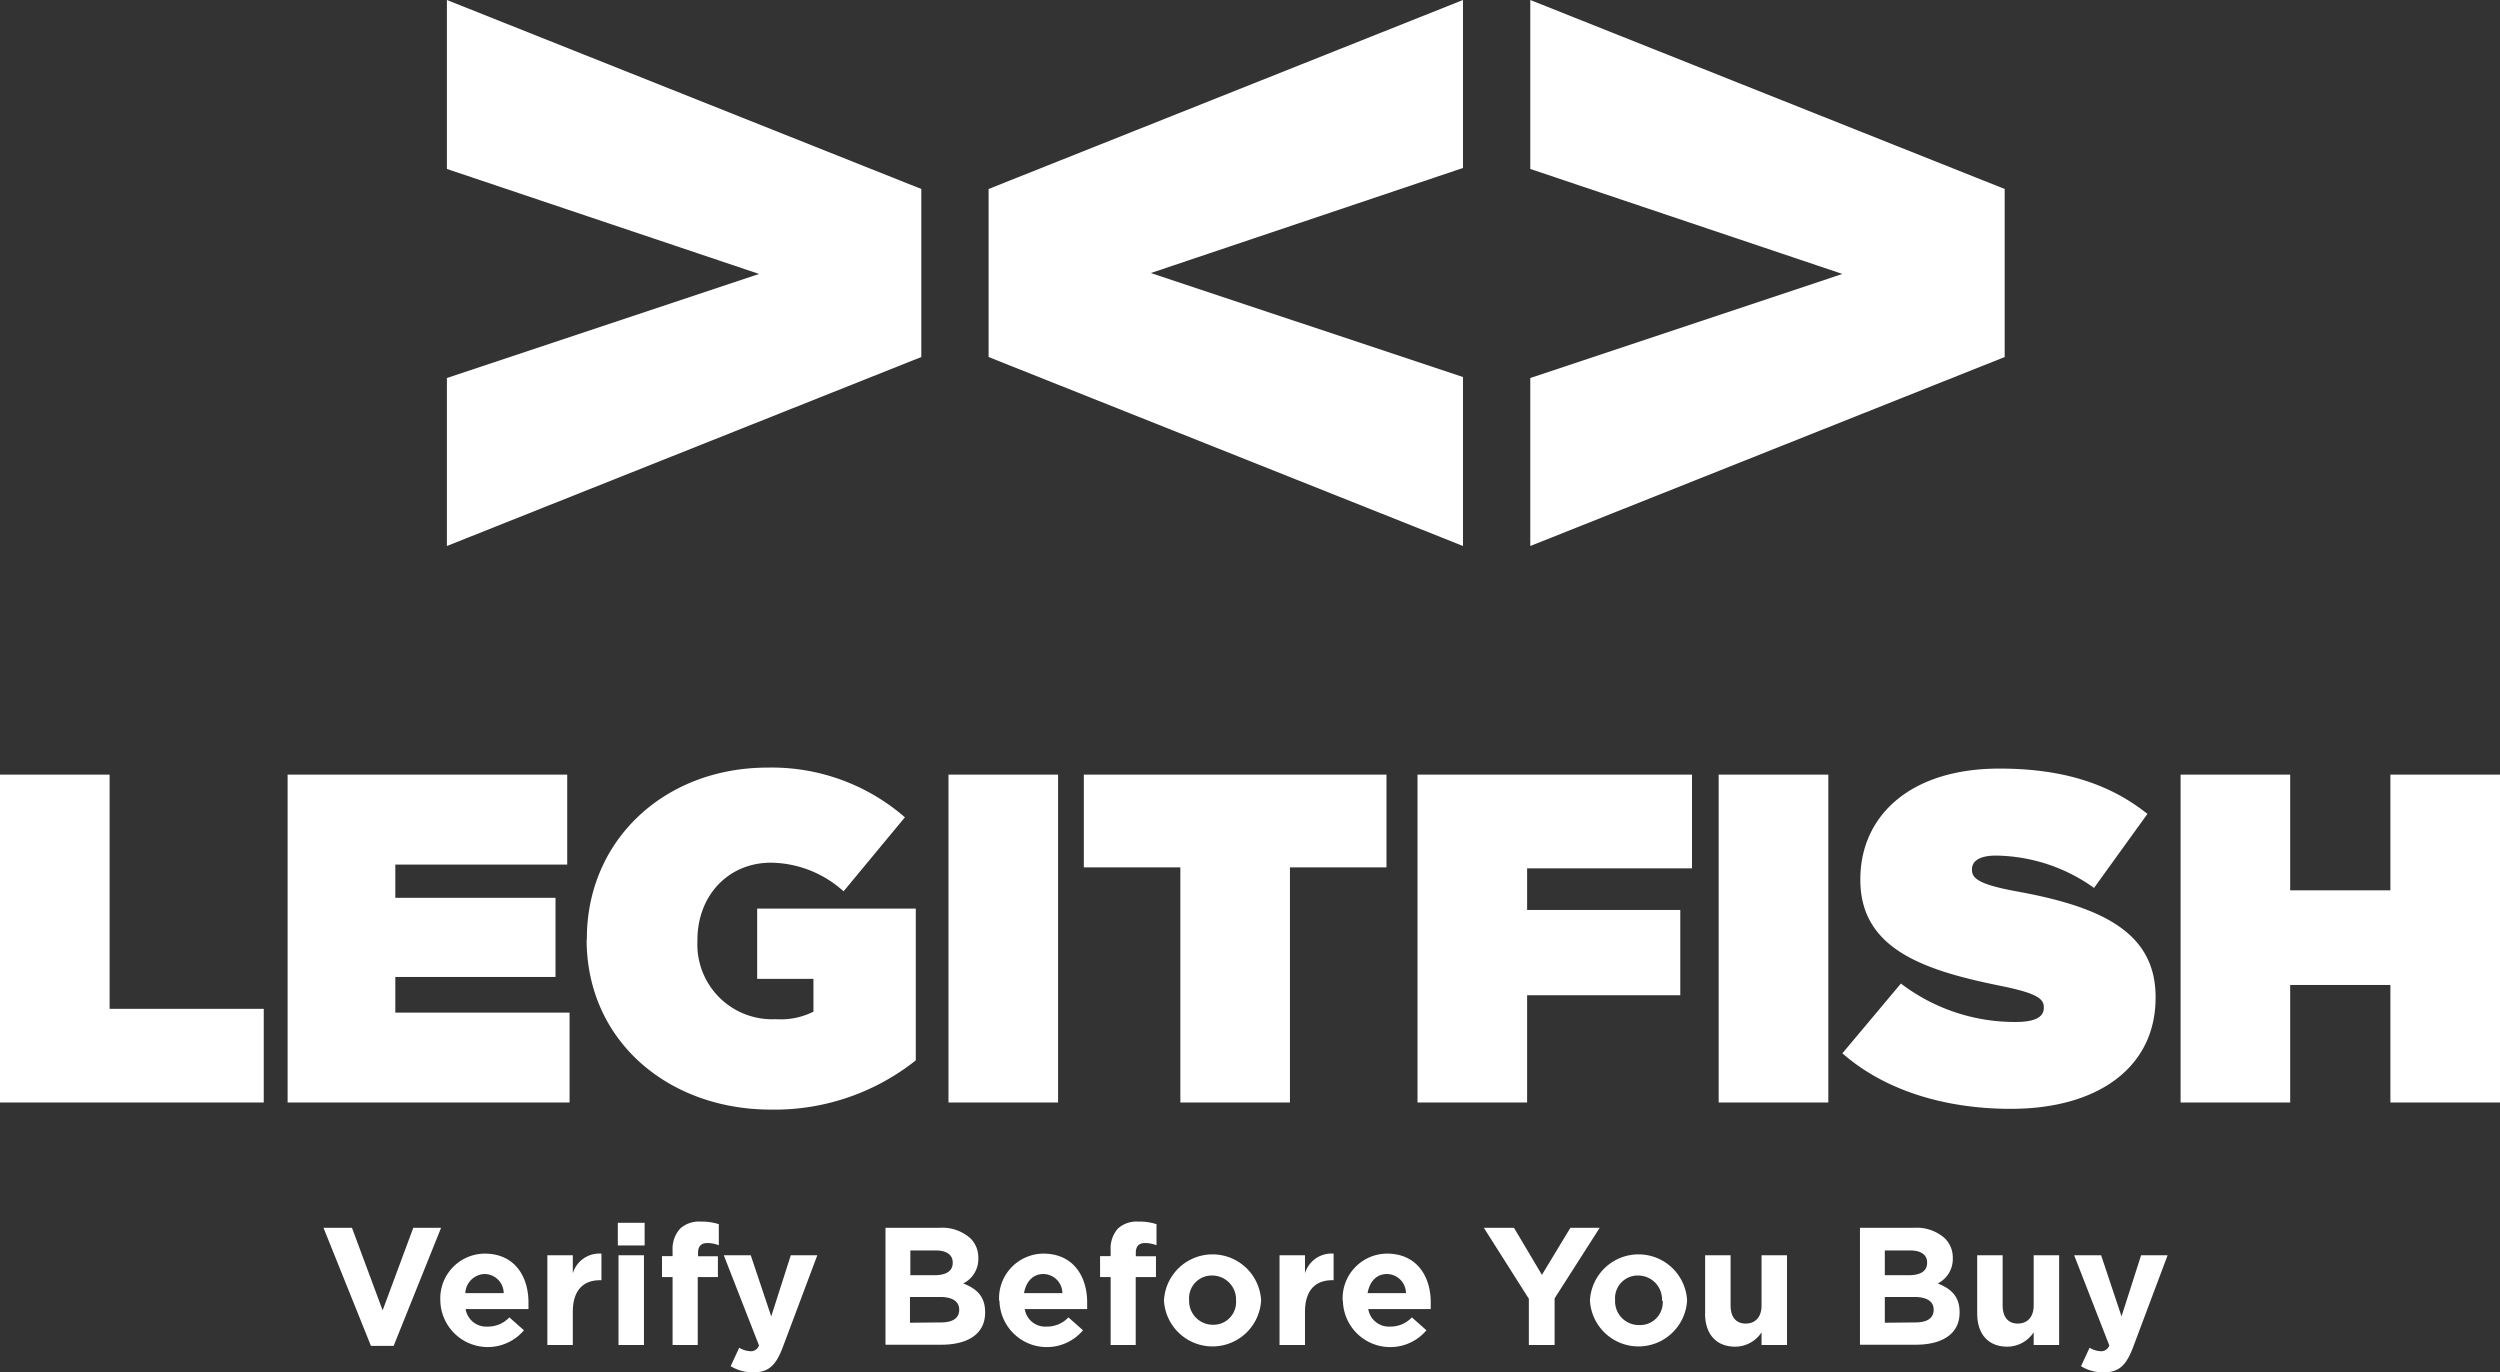 <svg xmlns="http://www.w3.org/2000/svg" viewBox="0 0 331 181.69"><rect x="0" y="0" width="331" height="181.69" fill="#333333" stroke="none"/><defs><style>.cls-1{fill:#fff;}</style></defs><title>Asset 55</title><g id="Layer_2" data-name="Layer 2"><g id="Assets"><polygon class="cls-1" points="59.17 50.05 100.5 36.27 59.17 22.37 59.17 0 121.98 25.02 121.98 47.27 59.17 72.29 59.17 50.05 59.17 50.05"/><polygon class="cls-1" points="130.89 47.27 130.89 25.02 193.7 0 193.7 22.24 152.37 36.15 193.7 49.92 193.7 72.29 130.89 47.27 130.89 47.27"/><polygon class="cls-1" points="202.61 50.05 243.93 36.27 202.61 22.37 202.61 0 265.42 25.02 265.42 47.27 202.61 72.29 202.61 50.05 202.61 50.05"/><polygon class="cls-1" points="0 102.56 14.51 102.56 14.51 133.57 34.92 133.57 34.92 145.97 0 145.97 0 102.56 0 102.56"/><polygon class="cls-1" points="38.08 102.56 75.1 102.56 75.1 114.47 52.34 114.47 52.34 118.87 73.55 118.87 73.55 129.35 52.34 129.35 52.34 134.07 75.41 134.07 75.41 145.97 38.08 145.97 38.08 102.56 38.08 102.56"/><path class="cls-1" d="M79.65,133.65v-.12c0-13,10.24-22.64,23.94-22.64a26.86,26.86,0,0,1,18.17,6.58l-8.12,9.8a14.59,14.59,0,0,0-9.61-3.79c-5.65,0-9.74,4.34-9.74,10.24v.12a9.9,9.9,0,0,0,10.36,10.36,9.6,9.6,0,0,0,5-1v-4.34h-7.45v-9.3h21v20.09A30,30,0,0,1,104,156.17c-13.52,0-24.38-9.06-24.38-22.52Z" transform="translate(-1.95 -9.26)"/><polygon class="cls-1" points="125.58 102.56 140.09 102.56 140.09 145.97 125.58 145.97 125.58 102.56 125.58 102.56"/><polygon class="cls-1" points="156.28 114.84 143.5 114.84 143.5 102.56 183.57 102.56 183.57 114.84 170.79 114.84 170.79 145.97 156.28 145.97 156.28 114.84 156.28 114.84"/><polygon class="cls-1" points="187.68 102.56 224.02 102.56 224.02 114.97 202.19 114.97 202.19 120.48 222.47 120.48 222.47 131.77 202.19 131.77 202.19 145.97 187.68 145.97 187.68 102.56 187.68 102.56"/><polygon class="cls-1" points="227.55 102.56 242.07 102.56 242.07 145.97 227.55 145.97 227.55 102.56 227.55 102.56"/><path class="cls-1" d="M245.88,148.72l7.75-9.24a24.87,24.87,0,0,0,15.2,5.09c2.6,0,3.72-.68,3.72-1.86v-.13c0-1.24-1.37-1.92-6-2.85-9.74-2-18.29-4.77-18.29-13.95v-.13c0-8.24,6.45-14.63,18.41-14.63,8.38,0,14.58,2,19.6,6l-7.07,9.8a22.73,22.73,0,0,0-13-4.28c-2.17,0-3.16.74-3.16,1.8v.12c0,1.18,1.17,1.93,5.76,2.79,11.1,2,18.55,5.28,18.55,14v.12c0,9.12-7.51,14.7-19.17,14.7-8.8,0-16.74-2.48-22.26-7.32Z" transform="translate(-1.95 -9.26)"/><polygon class="cls-1" points="288.71 102.56 303.22 102.56 303.22 117.88 316.49 117.88 316.49 102.56 331 102.56 331 145.97 316.49 145.97 316.49 130.41 303.22 130.41 303.22 145.97 288.71 145.97 288.71 102.56 288.71 102.56"/><polygon class="cls-1" points="42.83 162.56 46.6 162.56 50.66 173.49 54.72 162.56 58.4 162.56 52.12 178.19 49.11 178.19 42.83 162.56 42.83 162.56"/><path class="cls-1" d="M68.64,180.47a2.55,2.55,0,0,0-2.51-2.53,2.64,2.64,0,0,0-2.57,2.53Zm-8.39,1v-.05a5.92,5.92,0,0,1,5.88-6.18c4,0,5.79,3.08,5.79,6.45,0,.27,0,.58,0,.89H63.6a2.76,2.76,0,0,0,2.91,2.32,3.87,3.87,0,0,0,2.88-1.22l1.93,1.71a6.28,6.28,0,0,1-11.07-3.92Z" transform="translate(-1.95 -9.26)"/><path class="cls-1" d="M74.42,175.46h3.37v2.39a3.67,3.67,0,0,1,3.79-2.61v3.52H81.4c-2.24,0-3.61,1.35-3.61,4.19v4.39H74.42V175.46Z" transform="translate(-1.95 -9.26)"/><path class="cls-1" d="M83.84,175.46h3.37v11.88H83.84V175.46Zm-.09-4.3H87.3v3H83.75v-3Z" transform="translate(-1.95 -9.26)"/><path class="cls-1" d="M91,178.34h-1.4v-2.77H91v-.75a4,4,0,0,1,1-2.89,3.7,3.7,0,0,1,2.73-.93,7.4,7.4,0,0,1,2.39.34v2.79a4.21,4.21,0,0,0-1.53-.29c-.77,0-1.22.4-1.22,1.29v.46H97v2.75H94.33v9H91v-9Z" transform="translate(-1.95 -9.26)"/><path class="cls-1" d="M98.69,190.14l1.13-2.44a3.15,3.15,0,0,0,1.45.46,1.12,1.12,0,0,0,1.17-.77l-4.66-11.93h3.57l2.71,8.09,2.59-8.09h3.51l-4.57,12.17c-.91,2.42-1.89,3.33-3.9,3.33a5.62,5.62,0,0,1-3-.82Z" transform="translate(-1.95 -9.26)"/><path class="cls-1" d="M126.54,184.35c1.5,0,2.41-.53,2.41-1.69v0c0-1-.77-1.68-2.52-1.68h-4v3.41Zm-.91-6.25c1.51,0,2.46-.49,2.46-1.64v-.05c0-1-.8-1.59-2.24-1.59h-3.37v3.28Zm-6.48-6.28h7.21a5.61,5.61,0,0,1,4.06,1.38,3.55,3.55,0,0,1,1.06,2.64v0a3.61,3.61,0,0,1-2,3.35c1.8.69,2.9,1.73,2.9,3.81v.05c0,2.83-2.3,4.25-5.8,4.25h-7.39V171.82Z" transform="translate(-1.95 -9.26)"/><path class="cls-1" d="M142.61,180.47a2.55,2.55,0,0,0-2.51-2.53c-1.39,0-2.3,1-2.57,2.53Zm-8.38,1v-.05a5.91,5.91,0,0,1,5.87-6.18c4,0,5.79,3.08,5.79,6.45,0,.27,0,.58,0,.89h-8.26a2.74,2.74,0,0,0,2.9,2.32,3.87,3.87,0,0,0,2.88-1.22l1.93,1.71a6.27,6.27,0,0,1-11.06-3.92Z" transform="translate(-1.95 -9.26)"/><path class="cls-1" d="M149,178.34h-1.4v-2.77H149v-.75a4,4,0,0,1,.95-2.89,3.7,3.7,0,0,1,2.73-.93,7.4,7.4,0,0,1,2.39.34v2.79a4.17,4.17,0,0,0-1.53-.29c-.77,0-1.21.4-1.21,1.29v.46H155v2.75h-2.68v9H149v-9Z" transform="translate(-1.95 -9.26)"/><path class="cls-1" d="M165.6,181.47v-.05a3.16,3.16,0,0,0-3.13-3.28,3,3,0,0,0-3.08,3.24v0a3.15,3.15,0,0,0,3.12,3.28,3,3,0,0,0,3.09-3.23Zm-9.54,0v-.05a6.44,6.44,0,0,1,12.86,0v0a6.44,6.44,0,0,1-12.86.05Z" transform="translate(-1.95 -9.26)"/><path class="cls-1" d="M171.36,175.46h3.37v2.39a3.66,3.66,0,0,1,3.79-2.61v3.52h-.18c-2.24,0-3.61,1.35-3.61,4.19v4.39h-3.37V175.46Z" transform="translate(-1.95 -9.26)"/><path class="cls-1" d="M188.1,180.47a2.55,2.55,0,0,0-2.51-2.53c-1.4,0-2.3,1-2.57,2.53Zm-8.38,1v-.05a5.91,5.91,0,0,1,5.87-6.18c4,0,5.79,3.08,5.79,6.45,0,.27,0,.58,0,.89h-8.27A2.76,2.76,0,0,0,186,184.9a3.87,3.87,0,0,0,2.88-1.22l1.93,1.71a6.27,6.27,0,0,1-11.06-3.92Z" transform="translate(-1.95 -9.26)"/><polygon class="cls-1" points="202.42 171.96 196.46 162.56 200.45 162.56 204.15 168.79 207.92 162.56 211.8 162.56 205.83 171.9 205.83 178.08 202.42 178.08 202.42 171.96 202.42 171.96"/><path class="cls-1" d="M222,181.47v-.05a3.16,3.16,0,0,0-3.13-3.28,3,3,0,0,0-3.08,3.24v0A3.15,3.15,0,0,0,219,184.7a3,3,0,0,0,3.09-3.23Zm-9.54,0v-.05a6.44,6.44,0,0,1,12.86,0v0a6.44,6.44,0,0,1-12.86.05Z" transform="translate(-1.95 -9.26)"/><path class="cls-1" d="M227.71,183.15v-7.69h3.37v6.63c0,1.59.75,2.41,2,2.41s2.1-.82,2.1-2.41v-6.63h3.37v11.88h-3.37v-1.68a4.18,4.18,0,0,1-3.48,1.9c-2.54,0-4-1.68-4-4.41Z" transform="translate(-1.95 -9.26)"/><path class="cls-1" d="M255.55,184.35c1.51,0,2.42-.53,2.42-1.69v0c0-1-.78-1.68-2.53-1.68H251.5v3.41Zm-.91-6.25c1.51,0,2.46-.49,2.46-1.64v-.05c0-1-.79-1.59-2.24-1.59H251.5v3.28Zm-6.47-6.28h7.21a5.57,5.57,0,0,1,4.05,1.38,3.56,3.56,0,0,1,1.07,2.64v0a3.61,3.61,0,0,1-2,3.35c1.79.69,2.9,1.73,2.9,3.81v.05c0,2.83-2.31,4.25-5.81,4.25h-7.38V171.82Z" transform="translate(-1.95 -9.26)"/><path class="cls-1" d="M263.73,183.15v-7.69h3.37v6.63c0,1.59.76,2.41,2,2.41s2.11-.82,2.11-2.41v-6.63h3.37v11.88h-3.37v-1.68a4.21,4.21,0,0,1-3.48,1.9c-2.55,0-4-1.68-4-4.41Z" transform="translate(-1.95 -9.26)"/><path class="cls-1" d="M277.48,190.14l1.13-2.44a3.08,3.08,0,0,0,1.44.46,1.12,1.12,0,0,0,1.17-.77l-4.65-11.93h3.57l2.7,8.09,2.59-8.09h3.51l-4.57,12.17c-.91,2.42-1.88,3.33-3.9,3.33a5.55,5.55,0,0,1-3-.82Z" transform="translate(-1.95 -9.26)"/></g></g></svg>